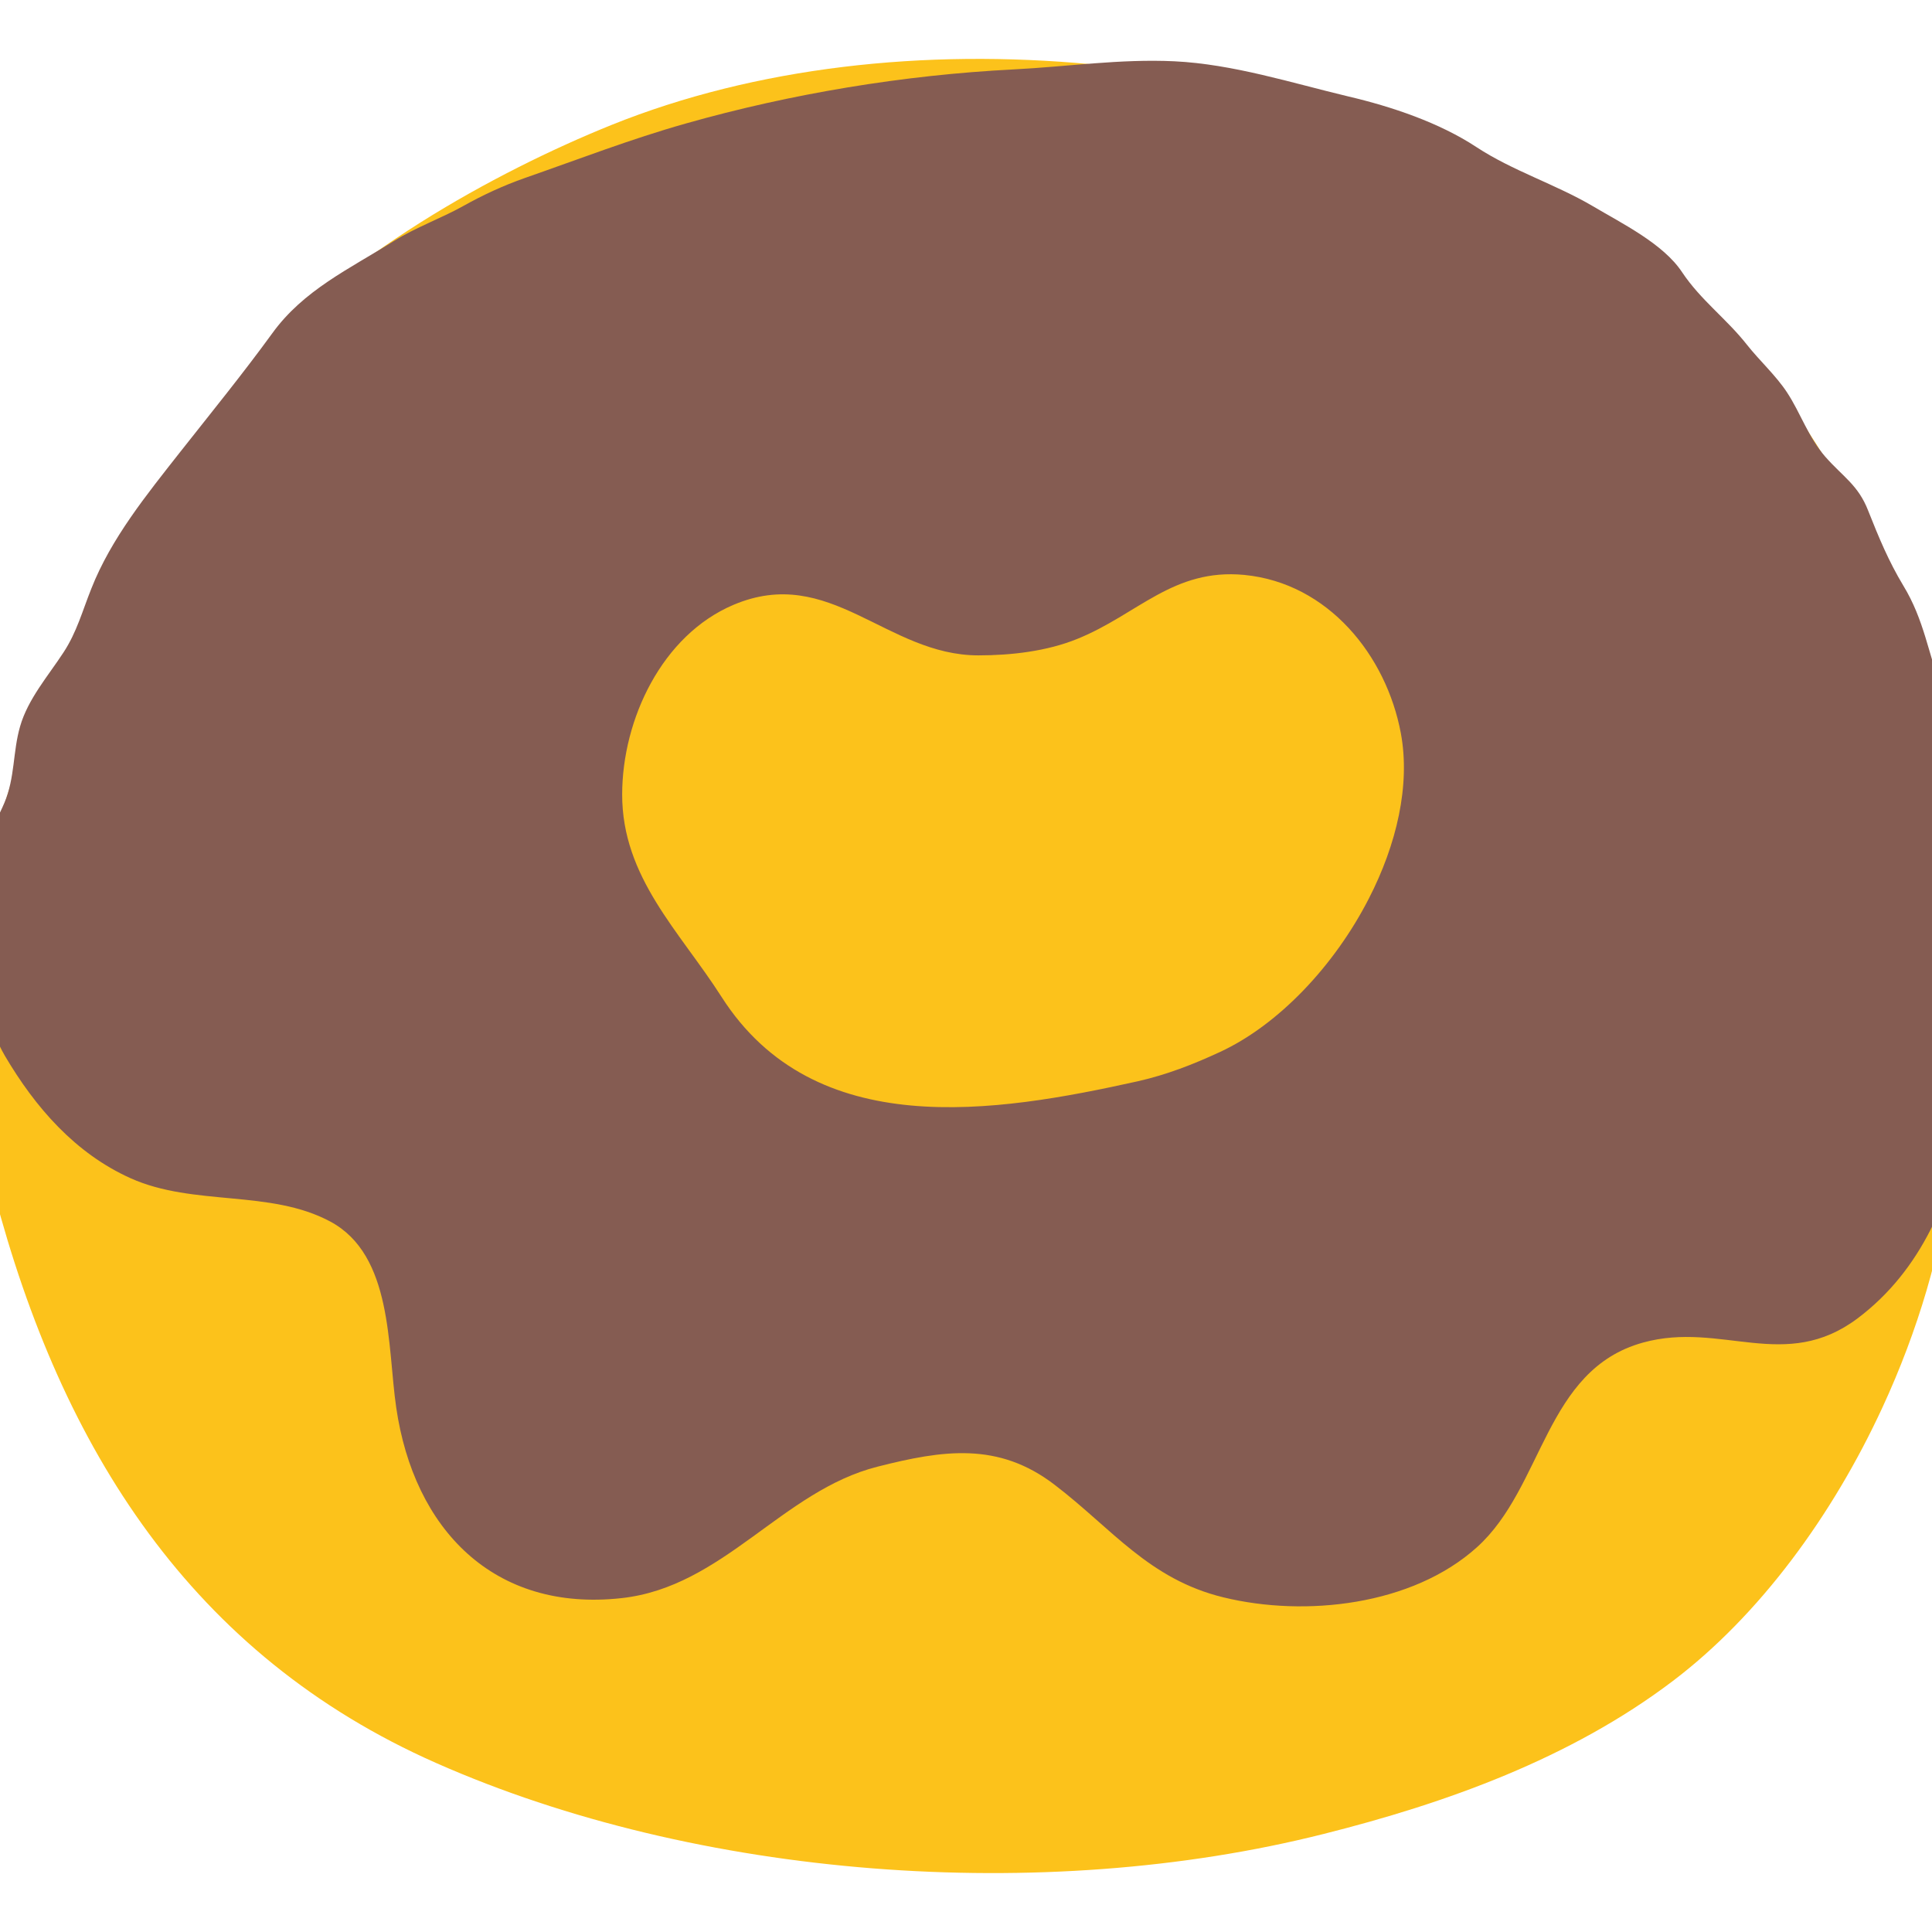 <svg xmlns="http://www.w3.org/2000/svg" width="3em" height="3em" viewBox="0 0 128 128"><defs><path id="" d="M114.38 25.99c-3.5-3.84-8.17-7.23-12.67-9.77c-17.2-9.7-41.9-12.44-60.37-5.12c-7.5 2.98-17.55 8.48-22.73 14.84C6.72 40.53-3.4 58.5 1.89 78.28c4.31 16.08 12.61 29.05 28.26 35.86c16.69 7.26 38.78 8.9 56.69 4.46c7.84-1.94 15.8-4.75 22.34-9.62c5.54-4.13 10.21-10.4 13.4-17.22c2.26-4.82 3.79-9.91 4.38-14.7c2.03-16.6-.98-38.33-12.58-51.07m-28.35 42c-2.28 3.25-7.68 6.73-11.53 7.67c-10.08 2.47-30.52-2.64-26.82-16.63c2.48-9.38 17.35-11.06 25.12-10.17c8.1.92 19.55 10.14 13.23 19.13"/></defs><clipPath id=""><use href="#"/></clipPath><g clip-path="url(#)"><path fill="#fcc21b" d="M116.23 23.97c-3.62-4.04-8.47-7.62-13.14-10.29C85.26 3.46 59.65.57 40.51 8.28c-7.77 3.13-18.19 8.93-23.55 15.63C4.63 39.29-5.87 58.21-.38 79.05c4.46 16.93 13.07 30.6 29.29 37.76c17.3 7.65 40.19 9.38 58.76 4.7c8.13-2.04 16.38-5 23.16-10.14c5.74-4.35 10.58-10.96 13.89-18.13c2.35-5.08 3.93-10.44 4.54-15.49c2.11-17.49-1.01-40.37-13.03-53.78"/><path fill="#855c52" d="M128.67 45.73c-.92-2.42-1.18-4.65-2.57-6.93c-.98-1.63-1.62-3.18-2.33-4.97c-.66-1.7-1.68-2.25-2.83-3.56c-1.14-1.3-1.63-2.88-2.55-4.28c-.73-1.11-1.82-2.1-2.65-3.15c-1.37-1.74-3.06-2.95-4.3-4.81c-1.25-1.89-3.99-3.23-5.91-4.37c-2.5-1.47-5.3-2.33-7.72-3.92c-2.46-1.62-5.62-2.68-8.48-3.35c-3.77-.9-7.63-2.14-11.53-2.33c-3.6-.17-7.1.36-10.67.54c-7.25.37-14.71 1.6-21.72 3.59c-3.64 1.03-7.07 2.36-10.63 3.6c-1.42.5-2.77 1.12-4.09 1.86c-1.49.83-3.14 1.41-4.58 2.31c-2.99 1.87-6 3.26-8.07 6.12c-1.94 2.67-4.08 5.3-6.13 7.9c-2.19 2.79-4.55 5.69-5.86 9.02c-.59 1.47-.96 2.88-1.84 4.22c-1.01 1.55-2.36 3.09-2.88 4.91c-.49 1.7-.33 3.39-1.04 5.06c-.72 1.71-1.76 3.05-2.09 4.91c-.37 2.1-.37 3.96.22 6c.59 2 .81 3.99 1.91 5.86c2.01 3.41 4.65 6.45 8.32 8.1c4.19 1.88 9.24.73 13.23 2.87c4.15 2.22 3.78 8.28 4.37 12.32c1.17 8.05 6.45 13.57 14.93 12.63c6.75-.74 10.64-7.11 16.96-8.71c4.33-1.1 8-1.66 11.73 1.2c3.81 2.91 6.25 6.26 11.19 7.46c5.41 1.32 12.51.54 16.79-3.32c4.43-3.99 4.49-11.76 11-13.56c5.2-1.44 9.41 2.02 14.24-1.62c2.12-1.6 3.67-3.61 4.81-5.85c4.95-9.81 4.62-25.56.77-35.75m-37.98 13.8c-2.28 4.45-5.98 8.37-9.87 10.17c-1.77.82-3.51 1.5-5.45 1.94c-9.42 2.09-21.41 4.05-27.57-5.6c-2.78-4.35-6.59-7.91-6.58-13.42c.01-4.95 2.63-10.54 7.38-12.55c6.38-2.7 10.13 3.35 16.22 3.35c2.17 0 4.53-.27 6.55-1.09c4.01-1.62 6.35-4.69 11.07-4.24c5.56.54 9.41 5.34 10.37 10.49c.64 3.44-.28 7.37-2.12 10.95"/></g></svg>